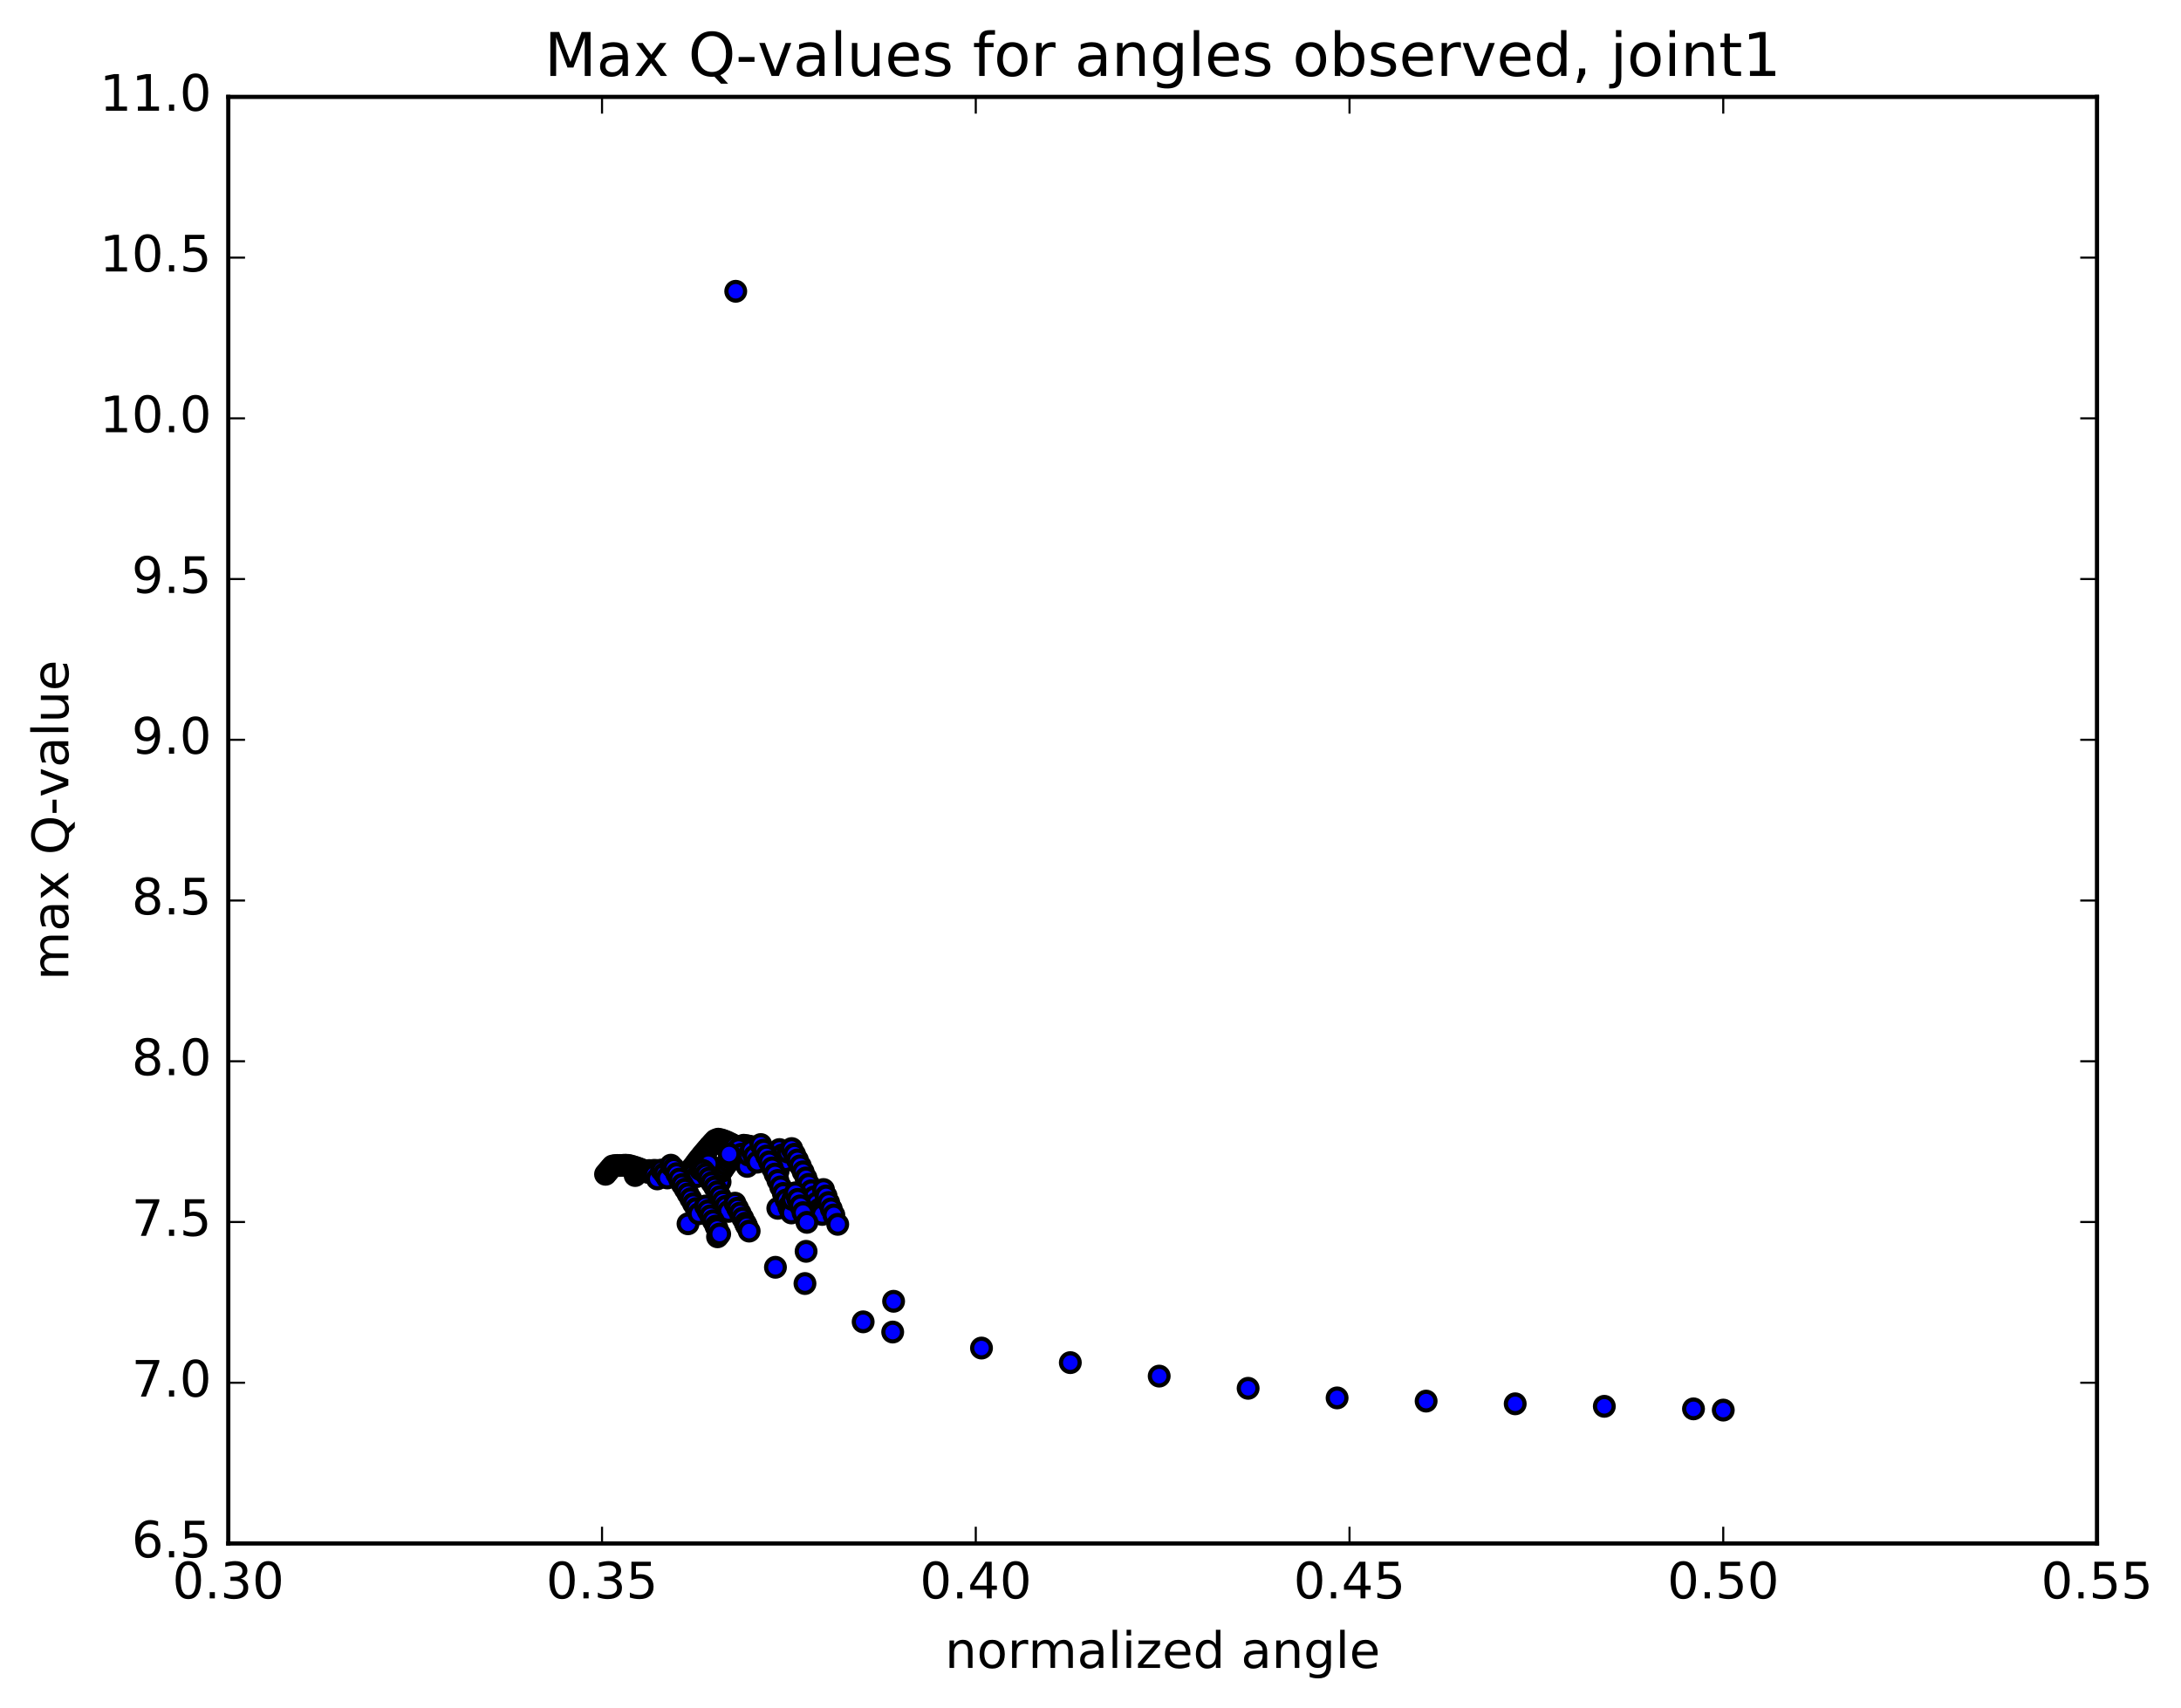 <?xml version="1.0" encoding="utf-8" standalone="no"?>
<!DOCTYPE svg PUBLIC "-//W3C//DTD SVG 1.1//EN"
  "http://www.w3.org/Graphics/SVG/1.1/DTD/svg11.dtd">
<!-- Created with matplotlib (http://matplotlib.org/) -->
<svg height="408pt" version="1.1" viewBox="0 0 521 408" width="521pt" xmlns="http://www.w3.org/2000/svg" xmlns:xlink="http://www.w3.org/1999/xlink">
 <defs>
  <style type="text/css">
*{stroke-linecap:butt;stroke-linejoin:round;stroke-miterlimit:100000;}
  </style>
 </defs>
 <g id="figure_1">
  <g id="patch_1">
   <path d="M 0 408.169 
L 521.492 408.169 
L 521.492 0 
L 0 0 
z
" style="fill:#ffffff;"/>
  </g>
  <g id="axes_1">
   <g id="patch_2">
    <path d="M 54.532 368.742 
L 500.933 368.742 
L 500.933 23.142 
L 54.532 23.142 
z
" style="fill:#ffffff;"/>
   </g>
   <g id="PathCollection_1">
    <defs>
     <path d="M 0 2.236 
C 0.593 2.236 1.162 2 1.581 1.581 
C 2 1.162 2.236 0.593 2.236 0 
C 2.236 -0.593 2 -1.162 1.581 -1.581 
C 1.162 -2 0.593 -2.236 0 -2.236 
C -0.593 -2.236 -1.162 -2 -1.581 -1.581 
C -2 -1.162 -2.236 -0.593 -2.236 0 
C -2.236 0.593 -2 1.162 -1.581 1.581 
C -1.162 2 -0.593 2.236 0 2.236 
z
" id="mfc654cc861" style="stroke:#000000;"/>
    </defs>
    <g clip-path="url(#p8cb94df294)">
     <use style="fill:#0000ff;stroke:#000000;" x="175.754" xlink:href="#mfc654cc861" y="69.589"/>
     <use style="fill:#0000ff;stroke:#000000;" x="411.656" xlink:href="#mfc654cc861" y="336.876"/>
     <use style="fill:#0000ff;stroke:#000000;" x="404.545" xlink:href="#mfc654cc861" y="336.583"/>
     <use style="fill:#0000ff;stroke:#000000;" x="383.244" xlink:href="#mfc654cc861" y="335.973"/>
     <use style="fill:#0000ff;stroke:#000000;" x="361.954" xlink:href="#mfc654cc861" y="335.376"/>
     <use style="fill:#0000ff;stroke:#000000;" x="340.675" xlink:href="#mfc654cc861" y="334.729"/>
     <use style="fill:#0000ff;stroke:#000000;" x="319.409" xlink:href="#mfc654cc861" y="333.964"/>
     <use style="fill:#0000ff;stroke:#000000;" x="298.154" xlink:href="#mfc654cc861" y="331.671"/>
     <use style="fill:#0000ff;stroke:#000000;" x="276.911" xlink:href="#mfc654cc861" y="328.757"/>
     <use style="fill:#0000ff;stroke:#000000;" x="255.68" xlink:href="#mfc654cc861" y="325.535"/>
     <use style="fill:#0000ff;stroke:#000000;" x="234.46" xlink:href="#mfc654cc861" y="322.055"/>
     <use style="fill:#0000ff;stroke:#000000;" x="213.25" xlink:href="#mfc654cc861" y="318.229"/>
     <use style="fill:#0000ff;stroke:#000000;" x="206.193" xlink:href="#mfc654cc861" y="315.793"/>
     <use style="fill:#0000ff;stroke:#000000;" x="213.464" xlink:href="#mfc654cc861" y="310.882"/>
     <use style="fill:#0000ff;stroke:#000000;" x="192.291" xlink:href="#mfc654cc861" y="306.641"/>
     <use style="fill:#0000ff;stroke:#000000;" x="185.24" xlink:href="#mfc654cc861" y="302.758"/>
     <use style="fill:#0000ff;stroke:#000000;" x="192.561" xlink:href="#mfc654cc861" y="298.946"/>
     <use style="fill:#0000ff;stroke:#000000;" x="171.406" xlink:href="#mfc654cc861" y="295.475"/>
     <use style="fill:#0000ff;stroke:#000000;" x="164.354" xlink:href="#mfc654cc861" y="292.365"/>
     <use style="fill:#0000ff;stroke:#000000;" x="185.804" xlink:href="#mfc654cc861" y="288.669"/>
     <use style="fill:#0000ff;stroke:#000000;" x="193.16" xlink:href="#mfc654cc861" y="284.32"/>
     <use style="fill:#0000ff;stroke:#000000;" x="172.015" xlink:href="#mfc654cc861" y="282.367"/>
     <use style="fill:#0000ff;stroke:#000000;" x="164.963" xlink:href="#mfc654cc861" y="279.689"/>
     <use style="fill:#0000ff;stroke:#000000;" x="172.326" xlink:href="#mfc654cc861" y="279.856"/>
     <use style="fill:#0000ff;stroke:#000000;" x="165.267" xlink:href="#mfc654cc861" y="279.21"/>
     <use style="fill:#0000ff;stroke:#000000;" x="172.618" xlink:href="#mfc654cc861" y="279.376"/>
     <use style="fill:#0000ff;stroke:#000000;" x="165.546" xlink:href="#mfc654cc861" y="278.838"/>
     <use style="fill:#0000ff;stroke:#000000;" x="172.894" xlink:href="#mfc654cc861" y="278.995"/>
     <use style="fill:#0000ff;stroke:#000000;" x="151.727" xlink:href="#mfc654cc861" y="280.835"/>
     <use style="fill:#0000ff;stroke:#000000;" x="144.654" xlink:href="#mfc654cc861" y="280.538"/>
     <use style="fill:#0000ff;stroke:#000000;" x="166.1" xlink:href="#mfc654cc861" y="278.082"/>
     <use style="fill:#0000ff;stroke:#000000;" x="173.447" xlink:href="#mfc654cc861" y="278.246"/>
     <use style="fill:#0000ff;stroke:#000000;" x="152.28" xlink:href="#mfc654cc861" y="280.144"/>
     <use style="fill:#0000ff;stroke:#000000;" x="145.207" xlink:href="#mfc654cc861" y="279.875"/>
     <use style="fill:#0000ff;stroke:#000000;" x="166.653" xlink:href="#mfc654cc861" y="277.345"/>
     <use style="fill:#0000ff;stroke:#000000;" x="174.003" xlink:href="#mfc654cc861" y="277.52"/>
     <use style="fill:#0000ff;stroke:#000000;" x="152.837" xlink:href="#mfc654cc861" y="279.921"/>
     <use style="fill:#0000ff;stroke:#000000;" x="145.765" xlink:href="#mfc654cc861" y="279.212"/>
     <use style="fill:#0000ff;stroke:#000000;" x="167.212" xlink:href="#mfc654cc861" y="276.642"/>
     <use style="fill:#0000ff;stroke:#000000;" x="174.562" xlink:href="#mfc654cc861" y="276.814"/>
     <use style="fill:#0000ff;stroke:#000000;" x="153.398" xlink:href="#mfc654cc861" y="279.811"/>
     <use style="fill:#0000ff;stroke:#000000;" x="146.326" xlink:href="#mfc654cc861" y="278.577"/>
     <use style="fill:#0000ff;stroke:#000000;" x="167.771" xlink:href="#mfc654cc861" y="275.95"/>
     <use style="fill:#0000ff;stroke:#000000;" x="175.122" xlink:href="#mfc654cc861" y="276.127"/>
     <use style="fill:#0000ff;stroke:#000000;" x="153.959" xlink:href="#mfc654cc861" y="279.733"/>
     <use style="fill:#0000ff;stroke:#000000;" x="146.888" xlink:href="#mfc654cc861" y="278.484"/>
     <use style="fill:#0000ff;stroke:#000000;" x="168.335" xlink:href="#mfc654cc861" y="275.285"/>
     <use style="fill:#0000ff;stroke:#000000;" x="175.686" xlink:href="#mfc654cc861" y="275.463"/>
     <use style="fill:#0000ff;stroke:#000000;" x="154.522" xlink:href="#mfc654cc861" y="279.678"/>
     <use style="fill:#0000ff;stroke:#000000;" x="147.451" xlink:href="#mfc654cc861" y="278.429"/>
     <use style="fill:#0000ff;stroke:#000000;" x="168.894" xlink:href="#mfc654cc861" y="274.625"/>
     <use style="fill:#0000ff;stroke:#000000;" x="176.242" xlink:href="#mfc654cc861" y="274.807"/>
     <use style="fill:#0000ff;stroke:#000000;" x="155.075" xlink:href="#mfc654cc861" y="279.645"/>
     <use style="fill:#0000ff;stroke:#000000;" x="148.003" xlink:href="#mfc654cc861" y="278.432"/>
     <use style="fill:#0000ff;stroke:#000000;" x="169.446" xlink:href="#mfc654cc861" y="274.005"/>
     <use style="fill:#0000ff;stroke:#000000;" x="176.794" xlink:href="#mfc654cc861" y="274.183"/>
     <use style="fill:#0000ff;stroke:#000000;" x="169.725" xlink:href="#mfc654cc861" y="273.69"/>
     <use style="fill:#0000ff;stroke:#000000;" x="177.076" xlink:href="#mfc654cc861" y="273.868"/>
     <use style="fill:#0000ff;stroke:#000000;" x="155.914" xlink:href="#mfc654cc861" y="279.639"/>
     <use style="fill:#0000ff;stroke:#000000;" x="148.846" xlink:href="#mfc654cc861" y="278.41"/>
     <use style="fill:#0000ff;stroke:#000000;" x="170.292" xlink:href="#mfc654cc861" y="273.036"/>
     <use style="fill:#0000ff;stroke:#000000;" x="177.647" xlink:href="#mfc654cc861" y="273.606"/>
     <use style="fill:#0000ff;stroke:#000000;" x="156.495" xlink:href="#mfc654cc861" y="279.604"/>
     <use style="fill:#0000ff;stroke:#000000;" x="149.438" xlink:href="#mfc654cc861" y="278.378"/>
     <use style="fill:#0000ff;stroke:#000000;" x="170.896" xlink:href="#mfc654cc861" y="272.41"/>
     <use style="fill:#0000ff;stroke:#000000;" x="178.266" xlink:href="#mfc654cc861" y="273.696"/>
     <use style="fill:#0000ff;stroke:#000000;" x="157.128" xlink:href="#mfc654cc861" y="279.664"/>
     <use style="fill:#0000ff;stroke:#000000;" x="150.084" xlink:href="#mfc654cc861" y="278.425"/>
     <use style="fill:#0000ff;stroke:#000000;" x="171.546" xlink:href="#mfc654cc861" y="272.158"/>
     <use style="fill:#0000ff;stroke:#000000;" x="178.917" xlink:href="#mfc654cc861" y="273.816"/>
     <use style="fill:#0000ff;stroke:#000000;" x="157.786" xlink:href="#mfc654cc861" y="279.809"/>
     <use style="fill:#0000ff;stroke:#000000;" x="150.749" xlink:href="#mfc654cc861" y="278.582"/>
     <use style="fill:#0000ff;stroke:#000000;" x="172.219" xlink:href="#mfc654cc861" y="272.301"/>
     <use style="fill:#0000ff;stroke:#000000;" x="179.594" xlink:href="#mfc654cc861" y="273.978"/>
     <use style="fill:#0000ff;stroke:#000000;" x="158.46" xlink:href="#mfc654cc861" y="279.996"/>
     <use style="fill:#0000ff;stroke:#000000;" x="151.42" xlink:href="#mfc654cc861" y="278.787"/>
     <use style="fill:#0000ff;stroke:#000000;" x="172.886" xlink:href="#mfc654cc861" y="272.514"/>
     <use style="fill:#0000ff;stroke:#000000;" x="180.259" xlink:href="#mfc654cc861" y="274.216"/>
     <use style="fill:#0000ff;stroke:#000000;" x="159.131" xlink:href="#mfc654cc861" y="280.19"/>
     <use style="fill:#0000ff;stroke:#000000;" x="152.097" xlink:href="#mfc654cc861" y="278.998"/>
     <use style="fill:#0000ff;stroke:#000000;" x="173.567" xlink:href="#mfc654cc861" y="272.791"/>
     <use style="fill:#0000ff;stroke:#000000;" x="180.941" xlink:href="#mfc654cc861" y="274.509"/>
     <use style="fill:#0000ff;stroke:#000000;" x="159.807" xlink:href="#mfc654cc861" y="280.429"/>
     <use style="fill:#0000ff;stroke:#000000;" x="152.768" xlink:href="#mfc654cc861" y="279.248"/>
     <use style="fill:#0000ff;stroke:#000000;" x="174.236" xlink:href="#mfc654cc861" y="273.111"/>
     <use style="fill:#0000ff;stroke:#000000;" x="181.61" xlink:href="#mfc654cc861" y="274.808"/>
     <use style="fill:#0000ff;stroke:#000000;" x="160.476" xlink:href="#mfc654cc861" y="280.626"/>
     <use style="fill:#0000ff;stroke:#000000;" x="153.439" xlink:href="#mfc654cc861" y="279.517"/>
     <use style="fill:#0000ff;stroke:#000000;" x="174.907" xlink:href="#mfc654cc861" y="273.442"/>
     <use style="fill:#0000ff;stroke:#000000;" x="182.281" xlink:href="#mfc654cc861" y="275.132"/>
     <use style="fill:#0000ff;stroke:#000000;" x="161.149" xlink:href="#mfc654cc861" y="280.639"/>
     <use style="fill:#0000ff;stroke:#000000;" x="154.114" xlink:href="#mfc654cc861" y="279.804"/>
     <use style="fill:#0000ff;stroke:#000000;" x="175.583" xlink:href="#mfc654cc861" y="273.792"/>
     <use style="fill:#0000ff;stroke:#000000;" x="182.959" xlink:href="#mfc654cc861" y="275.477"/>
     <use style="fill:#0000ff;stroke:#000000;" x="161.827" xlink:href="#mfc654cc861" y="280.673"/>
     <use style="fill:#0000ff;stroke:#000000;" x="154.793" xlink:href="#mfc654cc861" y="280.084"/>
     <use style="fill:#0000ff;stroke:#000000;" x="169.215" xlink:href="#mfc654cc861" y="278.029"/>
     <use style="fill:#0000ff;stroke:#000000;" x="176.433" xlink:href="#mfc654cc861" y="274.395"/>
     <use style="fill:#0000ff;stroke:#000000;" x="183.806" xlink:href="#mfc654cc861" y="275.947"/>
     <use style="fill:#0000ff;stroke:#000000;" x="162.672" xlink:href="#mfc654cc861" y="280.75"/>
     <use style="fill:#0000ff;stroke:#000000;" x="155.635" xlink:href="#mfc654cc861" y="280.171"/>
     <use style="fill:#0000ff;stroke:#000000;" x="177.103" xlink:href="#mfc654cc861" y="275.738"/>
     <use style="fill:#0000ff;stroke:#000000;" x="184.478" xlink:href="#mfc654cc861" y="276.954"/>
     <use style="fill:#0000ff;stroke:#000000;" x="163.348" xlink:href="#mfc654cc861" y="280.81"/>
     <use style="fill:#0000ff;stroke:#000000;" x="156.318" xlink:href="#mfc654cc861" y="280.564"/>
     <use style="fill:#0000ff;stroke:#000000;" x="177.792" xlink:href="#mfc654cc861" y="277.232"/>
     <use style="fill:#0000ff;stroke:#000000;" x="185.167" xlink:href="#mfc654cc861" y="278.396"/>
     <use style="fill:#0000ff;stroke:#000000;" x="164.038" xlink:href="#mfc654cc861" y="281.387"/>
     <use style="fill:#0000ff;stroke:#000000;" x="157.01" xlink:href="#mfc654cc861" y="281.645"/>
     <use style="fill:#0000ff;stroke:#000000;" x="178.484" xlink:href="#mfc654cc861" y="278.653"/>
     <use style="fill:#0000ff;stroke:#000000;" x="185.858" xlink:href="#mfc654cc861" y="279.832"/>
     <use style="fill:#0000ff;stroke:#000000;" x="178.824" xlink:href="#mfc654cc861" y="275.963"/>
     <use style="fill:#0000ff;stroke:#000000;" x="186.202" xlink:href="#mfc654cc861" y="274.63"/>
     <use style="fill:#0000ff;stroke:#000000;" x="165.072" xlink:href="#mfc654cc861" y="280.344"/>
     <use style="fill:#0000ff;stroke:#000000;" x="158.039" xlink:href="#mfc654cc861" y="279.526"/>
     <use style="fill:#0000ff;stroke:#000000;" x="179.511" xlink:href="#mfc654cc861" y="274.805"/>
     <use style="fill:#0000ff;stroke:#000000;" x="186.887" xlink:href="#mfc654cc861" y="275.908"/>
     <use style="fill:#0000ff;stroke:#000000;" x="165.756" xlink:href="#mfc654cc861" y="280.395"/>
     <use style="fill:#0000ff;stroke:#000000;" x="158.724" xlink:href="#mfc654cc861" y="280.373"/>
     <use style="fill:#0000ff;stroke:#000000;" x="180.196" xlink:href="#mfc654cc861" y="276.216"/>
     <use style="fill:#0000ff;stroke:#000000;" x="187.569" xlink:href="#mfc654cc861" y="277.314"/>
     <use style="fill:#0000ff;stroke:#000000;" x="166.437" xlink:href="#mfc654cc861" y="281.096"/>
     <use style="fill:#0000ff;stroke:#000000;" x="159.405" xlink:href="#mfc654cc861" y="281.421"/>
     <use style="fill:#0000ff;stroke:#000000;" x="180.878" xlink:href="#mfc654cc861" y="277.652"/>
     <use style="fill:#0000ff;stroke:#000000;" x="188.251" xlink:href="#mfc654cc861" y="275.248"/>
     <use style="fill:#0000ff;stroke:#000000;" x="174.171" xlink:href="#mfc654cc861" y="275.709"/>
     <use style="fill:#0000ff;stroke:#000000;" x="167.295" xlink:href="#mfc654cc861" y="279.423"/>
     <use style="fill:#0000ff;stroke:#000000;" x="160.262" xlink:href="#mfc654cc861" y="278.366"/>
     <use style="fill:#0000ff;stroke:#000000;" x="181.739" xlink:href="#mfc654cc861" y="273.435"/>
     <use style="fill:#0000ff;stroke:#000000;" x="189.119" xlink:href="#mfc654cc861" y="274.397"/>
     <use style="fill:#0000ff;stroke:#000000;" x="167.99" xlink:href="#mfc654cc861" y="279.67"/>
     <use style="fill:#0000ff;stroke:#000000;" x="160.958" xlink:href="#mfc654cc861" y="279.109"/>
     <use style="fill:#0000ff;stroke:#000000;" x="182.431" xlink:href="#mfc654cc861" y="274.782"/>
     <use style="fill:#0000ff;stroke:#000000;" x="189.809" xlink:href="#mfc654cc861" y="275.746"/>
     <use style="fill:#0000ff;stroke:#000000;" x="168.677" xlink:href="#mfc654cc861" y="280.474"/>
     <use style="fill:#0000ff;stroke:#000000;" x="161.644" xlink:href="#mfc654cc861" y="280.389"/>
     <use style="fill:#0000ff;stroke:#000000;" x="183.116" xlink:href="#mfc654cc861" y="276.159"/>
     <use style="fill:#0000ff;stroke:#000000;" x="190.491" xlink:href="#mfc654cc861" y="277.116"/>
     <use style="fill:#0000ff;stroke:#000000;" x="169.356" xlink:href="#mfc654cc861" y="281.494"/>
     <use style="fill:#0000ff;stroke:#000000;" x="162.323" xlink:href="#mfc654cc861" y="281.684"/>
     <use style="fill:#0000ff;stroke:#000000;" x="183.797" xlink:href="#mfc654cc861" y="277.565"/>
     <use style="fill:#0000ff;stroke:#000000;" x="191.174" xlink:href="#mfc654cc861" y="278.513"/>
     <use style="fill:#0000ff;stroke:#000000;" x="170.04" xlink:href="#mfc654cc861" y="282.536"/>
     <use style="fill:#0000ff;stroke:#000000;" x="163.007" xlink:href="#mfc654cc861" y="282.988"/>
     <use style="fill:#0000ff;stroke:#000000;" x="184.48" xlink:href="#mfc654cc861" y="279.008"/>
     <use style="fill:#0000ff;stroke:#000000;" x="191.854" xlink:href="#mfc654cc861" y="279.946"/>
     <use style="fill:#0000ff;stroke:#000000;" x="170.718" xlink:href="#mfc654cc861" y="283.616"/>
     <use style="fill:#0000ff;stroke:#000000;" x="163.684" xlink:href="#mfc654cc861" y="284.084"/>
     <use style="fill:#0000ff;stroke:#000000;" x="185.156" xlink:href="#mfc654cc861" y="280.483"/>
     <use style="fill:#0000ff;stroke:#000000;" x="192.529" xlink:href="#mfc654cc861" y="281.416"/>
     <use style="fill:#0000ff;stroke:#000000;" x="171.393" xlink:href="#mfc654cc861" y="284.726"/>
     <use style="fill:#0000ff;stroke:#000000;" x="164.357" xlink:href="#mfc654cc861" y="285.221"/>
     <use style="fill:#0000ff;stroke:#000000;" x="185.824" xlink:href="#mfc654cc861" y="282.005"/>
     <use style="fill:#0000ff;stroke:#000000;" x="193.192" xlink:href="#mfc654cc861" y="282.927"/>
     <use style="fill:#0000ff;stroke:#000000;" x="172.052" xlink:href="#mfc654cc861" y="285.868"/>
     <use style="fill:#0000ff;stroke:#000000;" x="165.013" xlink:href="#mfc654cc861" y="286.384"/>
     <use style="fill:#0000ff;stroke:#000000;" x="186.479" xlink:href="#mfc654cc861" y="283.551"/>
     <use style="fill:#0000ff;stroke:#000000;" x="193.843" xlink:href="#mfc654cc861" y="284.456"/>
     <use style="fill:#0000ff;stroke:#000000;" x="172.702" xlink:href="#mfc654cc861" y="287.024"/>
     <use style="fill:#0000ff;stroke:#000000;" x="165.662" xlink:href="#mfc654cc861" y="287.546"/>
     <use style="fill:#0000ff;stroke:#000000;" x="187.128" xlink:href="#mfc654cc861" y="285.117"/>
     <use style="fill:#0000ff;stroke:#000000;" x="194.492" xlink:href="#mfc654cc861" y="285.943"/>
     <use style="fill:#0000ff;stroke:#000000;" x="173.35" xlink:href="#mfc654cc861" y="288.205"/>
     <use style="fill:#0000ff;stroke:#000000;" x="166.311" xlink:href="#mfc654cc861" y="288.73"/>
     <use style="fill:#0000ff;stroke:#000000;" x="187.778" xlink:href="#mfc654cc861" y="286.683"/>
     <use style="fill:#0000ff;stroke:#000000;" x="195.14" xlink:href="#mfc654cc861" y="287.392"/>
     <use style="fill:#0000ff;stroke:#000000;" x="173.997" xlink:href="#mfc654cc861" y="289.407"/>
     <use style="fill:#0000ff;stroke:#000000;" x="166.957" xlink:href="#mfc654cc861" y="289.958"/>
     <use style="fill:#0000ff;stroke:#000000;" x="188.418" xlink:href="#mfc654cc861" y="288.246"/>
     <use style="fill:#0000ff;stroke:#000000;" x="195.775" xlink:href="#mfc654cc861" y="288.847"/>
     <use style="fill:#0000ff;stroke:#000000;" x="188.732" xlink:href="#mfc654cc861" y="288.993"/>
     <use style="fill:#0000ff;stroke:#000000;" x="196.091" xlink:href="#mfc654cc861" y="289.48"/>
     <use style="fill:#0000ff;stroke:#000000;" x="189.049" xlink:href="#mfc654cc861" y="289.776"/>
     <use style="fill:#0000ff;stroke:#000000;" x="196.405" xlink:href="#mfc654cc861" y="290.132"/>
     <use style="fill:#0000ff;stroke:#000000;" x="189.354" xlink:href="#mfc654cc861" y="286.58"/>
     <use style="fill:#0000ff;stroke:#000000;" x="196.717" xlink:href="#mfc654cc861" y="284.18"/>
     <use style="fill:#0000ff;stroke:#000000;" x="175.57" xlink:href="#mfc654cc861" y="287.44"/>
     <use style="fill:#0000ff;stroke:#000000;" x="168.522" xlink:href="#mfc654cc861" y="288.112"/>
     <use style="fill:#0000ff;stroke:#000000;" x="189.98" xlink:href="#mfc654cc861" y="284.969"/>
     <use style="fill:#0000ff;stroke:#000000;" x="197.336" xlink:href="#mfc654cc861" y="285.716"/>
     <use style="fill:#0000ff;stroke:#000000;" x="176.183" xlink:href="#mfc654cc861" y="288.641"/>
     <use style="fill:#0000ff;stroke:#000000;" x="169.133" xlink:href="#mfc654cc861" y="289.25"/>
     <use style="fill:#0000ff;stroke:#000000;" x="190.593" xlink:href="#mfc654cc861" y="286.526"/>
     <use style="fill:#0000ff;stroke:#000000;" x="197.95" xlink:href="#mfc654cc861" y="287.284"/>
     <use style="fill:#0000ff;stroke:#000000;" x="176.799" xlink:href="#mfc654cc861" y="289.813"/>
     <use style="fill:#0000ff;stroke:#000000;" x="169.751" xlink:href="#mfc654cc861" y="290.452"/>
     <use style="fill:#0000ff;stroke:#000000;" x="191.212" xlink:href="#mfc654cc861" y="288.072"/>
     <use style="fill:#0000ff;stroke:#000000;" x="198.57" xlink:href="#mfc654cc861" y="288.784"/>
     <use style="fill:#0000ff;stroke:#000000;" x="177.42" xlink:href="#mfc654cc861" y="291.01"/>
     <use style="fill:#0000ff;stroke:#000000;" x="170.373" xlink:href="#mfc654cc861" y="291.636"/>
     <use style="fill:#0000ff;stroke:#000000;" x="191.834" xlink:href="#mfc654cc861" y="289.703"/>
     <use style="fill:#0000ff;stroke:#000000;" x="199.191" xlink:href="#mfc654cc861" y="290.253"/>
     <use style="fill:#0000ff;stroke:#000000;" x="178.04" xlink:href="#mfc654cc861" y="292.229"/>
     <use style="fill:#0000ff;stroke:#000000;" x="170.995" xlink:href="#mfc654cc861" y="292.914"/>
     <use style="fill:#0000ff;stroke:#000000;" x="178.349" xlink:href="#mfc654cc861" y="292.859"/>
     <use style="fill:#0000ff;stroke:#000000;" x="171.303" xlink:href="#mfc654cc861" y="293.514"/>
     <use style="fill:#0000ff;stroke:#000000;" x="192.761" xlink:href="#mfc654cc861" y="292.023"/>
     <use style="fill:#0000ff;stroke:#000000;" x="200.115" xlink:href="#mfc654cc861" y="292.496"/>
     <use style="fill:#0000ff;stroke:#000000;" x="178.964" xlink:href="#mfc654cc861" y="294.112"/>
     <use style="fill:#0000ff;stroke:#000000;" x="171.917" xlink:href="#mfc654cc861" y="294.813"/>
    </g>
   </g>
   <g id="patch_3">
    <path d="M 500.933 368.742 
L 500.933 23.142 
" style="fill:none;stroke:#000000;stroke-linecap:square;stroke-linejoin:miter;"/>
   </g>
   <g id="patch_4">
    <path d="M 54.532 368.742 
L 54.532 23.142 
" style="fill:none;stroke:#000000;stroke-linecap:square;stroke-linejoin:miter;"/>
   </g>
   <g id="patch_5">
    <path d="M 54.532 368.742 
L 500.933 368.742 
" style="fill:none;stroke:#000000;stroke-linecap:square;stroke-linejoin:miter;"/>
   </g>
   <g id="patch_6">
    <path d="M 54.532 23.142 
L 500.933 23.142 
" style="fill:none;stroke:#000000;stroke-linecap:square;stroke-linejoin:miter;"/>
   </g>
   <g id="matplotlib.axis_1">
    <g id="xtick_1">
     <g id="line2d_1">
      <defs>
       <path d="M 0 0 
L 0 -4 
" id="m497b88cf0b" style="stroke:#000000;stroke-width:0.5;"/>
      </defs>
      <g>
       <use style="stroke:#000000;stroke-width:0.5;" x="54.532" xlink:href="#m497b88cf0b" y="368.742"/>
      </g>
     </g>
     <g id="line2d_2">
      <defs>
       <path d="M 0 0 
L 0 4 
" id="m73eb01de56" style="stroke:#000000;stroke-width:0.5;"/>
      </defs>
      <g>
       <use style="stroke:#000000;stroke-width:0.5;" x="54.532" xlink:href="#m73eb01de56" y="23.142"/>
      </g>
     </g>
     <g id="text_1">
      <!-- 0.30 -->
      <defs>
       <path d="M 10.688 12.406 
L 21 12.406 
L 21 0 
L 10.688 0 
z
" id="BitstreamVeraSans-Roman-2e"/>
       <path d="M 31.781 66.406 
Q 24.172 66.406 20.328 58.906 
Q 16.5 51.422 16.5 36.375 
Q 16.5 21.391 20.328 13.891 
Q 24.172 6.391 31.781 6.391 
Q 39.453 6.391 43.281 13.891 
Q 47.125 21.391 47.125 36.375 
Q 47.125 51.422 43.281 58.906 
Q 39.453 66.406 31.781 66.406 
M 31.781 74.219 
Q 44.047 74.219 50.516 64.516 
Q 56.984 54.828 56.984 36.375 
Q 56.984 17.969 50.516 8.266 
Q 44.047 -1.422 31.781 -1.422 
Q 19.531 -1.422 13.062 8.266 
Q 6.594 17.969 6.594 36.375 
Q 6.594 54.828 13.062 64.516 
Q 19.531 74.219 31.781 74.219 
" id="BitstreamVeraSans-Roman-30"/>
       <path d="M 40.578 39.312 
Q 47.656 37.797 51.625 33 
Q 55.609 28.219 55.609 21.188 
Q 55.609 10.406 48.188 4.484 
Q 40.766 -1.422 27.094 -1.422 
Q 22.516 -1.422 17.656 -0.516 
Q 12.797 0.391 7.625 2.203 
L 7.625 11.719 
Q 11.719 9.328 16.594 8.109 
Q 21.484 6.891 26.812 6.891 
Q 36.078 6.891 40.938 10.547 
Q 45.797 14.203 45.797 21.188 
Q 45.797 27.641 41.281 31.266 
Q 36.766 34.906 28.719 34.906 
L 20.219 34.906 
L 20.219 43.016 
L 29.109 43.016 
Q 36.375 43.016 40.234 45.922 
Q 44.094 48.828 44.094 54.297 
Q 44.094 59.906 40.109 62.906 
Q 36.141 65.922 28.719 65.922 
Q 24.656 65.922 20.016 65.031 
Q 15.375 64.156 9.812 62.312 
L 9.812 71.094 
Q 15.438 72.656 20.344 73.438 
Q 25.25 74.219 29.594 74.219 
Q 40.828 74.219 47.359 69.109 
Q 53.906 64.016 53.906 55.328 
Q 53.906 49.266 50.438 45.094 
Q 46.969 40.922 40.578 39.312 
" id="BitstreamVeraSans-Roman-33"/>
      </defs>
      <g transform="translate(41.173 381.86)scale(0.12 -0.12)">
       <use xlink:href="#BitstreamVeraSans-Roman-30"/>
       <use x="63.623" xlink:href="#BitstreamVeraSans-Roman-2e"/>
       <use x="95.41" xlink:href="#BitstreamVeraSans-Roman-33"/>
       <use x="159.033" xlink:href="#BitstreamVeraSans-Roman-30"/>
      </g>
     </g>
    </g>
    <g id="xtick_2">
     <g id="line2d_3">
      <g>
       <use style="stroke:#000000;stroke-width:0.5;" x="143.812" xlink:href="#m497b88cf0b" y="368.742"/>
      </g>
     </g>
     <g id="line2d_4">
      <g>
       <use style="stroke:#000000;stroke-width:0.5;" x="143.812" xlink:href="#m73eb01de56" y="23.142"/>
      </g>
     </g>
     <g id="text_2">
      <!-- 0.35 -->
      <defs>
       <path d="M 10.797 72.906 
L 49.516 72.906 
L 49.516 64.594 
L 19.828 64.594 
L 19.828 46.734 
Q 21.969 47.469 24.109 47.828 
Q 26.266 48.188 28.422 48.188 
Q 40.625 48.188 47.75 41.5 
Q 54.891 34.812 54.891 23.391 
Q 54.891 11.625 47.562 5.094 
Q 40.234 -1.422 26.906 -1.422 
Q 22.312 -1.422 17.547 -0.641 
Q 12.797 0.141 7.719 1.703 
L 7.719 11.625 
Q 12.109 9.234 16.797 8.062 
Q 21.484 6.891 26.703 6.891 
Q 35.156 6.891 40.078 11.328 
Q 45.016 15.766 45.016 23.391 
Q 45.016 31 40.078 35.438 
Q 35.156 39.891 26.703 39.891 
Q 22.75 39.891 18.812 39.016 
Q 14.891 38.141 10.797 36.281 
z
" id="BitstreamVeraSans-Roman-35"/>
      </defs>
      <g transform="translate(130.453 381.86)scale(0.12 -0.12)">
       <use xlink:href="#BitstreamVeraSans-Roman-30"/>
       <use x="63.623" xlink:href="#BitstreamVeraSans-Roman-2e"/>
       <use x="95.41" xlink:href="#BitstreamVeraSans-Roman-33"/>
       <use x="159.033" xlink:href="#BitstreamVeraSans-Roman-35"/>
      </g>
     </g>
    </g>
    <g id="xtick_3">
     <g id="line2d_5">
      <g>
       <use style="stroke:#000000;stroke-width:0.5;" x="233.093" xlink:href="#m497b88cf0b" y="368.742"/>
      </g>
     </g>
     <g id="line2d_6">
      <g>
       <use style="stroke:#000000;stroke-width:0.5;" x="233.093" xlink:href="#m73eb01de56" y="23.142"/>
      </g>
     </g>
     <g id="text_3">
      <!-- 0.40 -->
      <defs>
       <path d="M 37.797 64.312 
L 12.891 25.391 
L 37.797 25.391 
z
M 35.203 72.906 
L 47.609 72.906 
L 47.609 25.391 
L 58.016 25.391 
L 58.016 17.188 
L 47.609 17.188 
L 47.609 0 
L 37.797 0 
L 37.797 17.188 
L 4.891 17.188 
L 4.891 26.703 
z
" id="BitstreamVeraSans-Roman-34"/>
      </defs>
      <g transform="translate(219.733 381.86)scale(0.12 -0.12)">
       <use xlink:href="#BitstreamVeraSans-Roman-30"/>
       <use x="63.623" xlink:href="#BitstreamVeraSans-Roman-2e"/>
       <use x="95.41" xlink:href="#BitstreamVeraSans-Roman-34"/>
       <use x="159.033" xlink:href="#BitstreamVeraSans-Roman-30"/>
      </g>
     </g>
    </g>
    <g id="xtick_4">
     <g id="line2d_7">
      <g>
       <use style="stroke:#000000;stroke-width:0.5;" x="322.373" xlink:href="#m497b88cf0b" y="368.742"/>
      </g>
     </g>
     <g id="line2d_8">
      <g>
       <use style="stroke:#000000;stroke-width:0.5;" x="322.373" xlink:href="#m73eb01de56" y="23.142"/>
      </g>
     </g>
     <g id="text_4">
      <!-- 0.45 -->
      <g transform="translate(309.013 381.86)scale(0.12 -0.12)">
       <use xlink:href="#BitstreamVeraSans-Roman-30"/>
       <use x="63.623" xlink:href="#BitstreamVeraSans-Roman-2e"/>
       <use x="95.41" xlink:href="#BitstreamVeraSans-Roman-34"/>
       <use x="159.033" xlink:href="#BitstreamVeraSans-Roman-35"/>
      </g>
     </g>
    </g>
    <g id="xtick_5">
     <g id="line2d_9">
      <g>
       <use style="stroke:#000000;stroke-width:0.5;" x="411.652" xlink:href="#m497b88cf0b" y="368.742"/>
      </g>
     </g>
     <g id="line2d_10">
      <g>
       <use style="stroke:#000000;stroke-width:0.5;" x="411.652" xlink:href="#m73eb01de56" y="23.142"/>
      </g>
     </g>
     <g id="text_5">
      <!-- 0.50 -->
      <g transform="translate(398.293 381.86)scale(0.12 -0.12)">
       <use xlink:href="#BitstreamVeraSans-Roman-30"/>
       <use x="63.623" xlink:href="#BitstreamVeraSans-Roman-2e"/>
       <use x="95.41" xlink:href="#BitstreamVeraSans-Roman-35"/>
       <use x="159.033" xlink:href="#BitstreamVeraSans-Roman-30"/>
      </g>
     </g>
    </g>
    <g id="xtick_6">
     <g id="line2d_11">
      <g>
       <use style="stroke:#000000;stroke-width:0.5;" x="500.933" xlink:href="#m497b88cf0b" y="368.742"/>
      </g>
     </g>
     <g id="line2d_12">
      <g>
       <use style="stroke:#000000;stroke-width:0.5;" x="500.933" xlink:href="#m73eb01de56" y="23.142"/>
      </g>
     </g>
     <g id="text_6">
      <!-- 0.55 -->
      <g transform="translate(487.573 381.86)scale(0.12 -0.12)">
       <use xlink:href="#BitstreamVeraSans-Roman-30"/>
       <use x="63.623" xlink:href="#BitstreamVeraSans-Roman-2e"/>
       <use x="95.41" xlink:href="#BitstreamVeraSans-Roman-35"/>
       <use x="159.033" xlink:href="#BitstreamVeraSans-Roman-35"/>
      </g>
     </g>
    </g>
    <g id="text_7">
     <!-- normalized angle -->
     <defs>
      <path d="M 45.406 46.391 
L 45.406 75.984 
L 54.391 75.984 
L 54.391 0 
L 45.406 0 
L 45.406 8.203 
Q 42.578 3.328 38.25 0.953 
Q 33.938 -1.422 27.875 -1.422 
Q 17.969 -1.422 11.734 6.484 
Q 5.516 14.406 5.516 27.297 
Q 5.516 40.188 11.734 48.094 
Q 17.969 56 27.875 56 
Q 33.938 56 38.25 53.625 
Q 42.578 51.266 45.406 46.391 
M 14.797 27.297 
Q 14.797 17.391 18.875 11.75 
Q 22.953 6.109 30.078 6.109 
Q 37.203 6.109 41.297 11.75 
Q 45.406 17.391 45.406 27.297 
Q 45.406 37.203 41.297 42.844 
Q 37.203 48.484 30.078 48.484 
Q 22.953 48.484 18.875 42.844 
Q 14.797 37.203 14.797 27.297 
" id="BitstreamVeraSans-Roman-64"/>
      <path id="BitstreamVeraSans-Roman-20"/>
      <path d="M 52 44.188 
Q 55.375 50.25 60.062 53.125 
Q 64.75 56 71.094 56 
Q 79.641 56 84.281 50.016 
Q 88.922 44.047 88.922 33.016 
L 88.922 0 
L 79.891 0 
L 79.891 32.719 
Q 79.891 40.578 77.094 44.375 
Q 74.312 48.188 68.609 48.188 
Q 61.625 48.188 57.562 43.547 
Q 53.516 38.922 53.516 30.906 
L 53.516 0 
L 44.484 0 
L 44.484 32.719 
Q 44.484 40.625 41.703 44.406 
Q 38.922 48.188 33.109 48.188 
Q 26.219 48.188 22.156 43.531 
Q 18.109 38.875 18.109 30.906 
L 18.109 0 
L 9.078 0 
L 9.078 54.688 
L 18.109 54.688 
L 18.109 46.188 
Q 21.188 51.219 25.484 53.609 
Q 29.781 56 35.688 56 
Q 41.656 56 45.828 52.969 
Q 50 49.953 52 44.188 
" id="BitstreamVeraSans-Roman-6d"/>
      <path d="M 56.203 29.594 
L 56.203 25.203 
L 14.891 25.203 
Q 15.484 15.922 20.484 11.062 
Q 25.484 6.203 34.422 6.203 
Q 39.594 6.203 44.453 7.469 
Q 49.312 8.734 54.109 11.281 
L 54.109 2.781 
Q 49.266 0.734 44.188 -0.344 
Q 39.109 -1.422 33.891 -1.422 
Q 20.797 -1.422 13.156 6.188 
Q 5.516 13.812 5.516 26.812 
Q 5.516 40.234 12.766 48.109 
Q 20.016 56 32.328 56 
Q 43.359 56 49.781 48.891 
Q 56.203 41.797 56.203 29.594 
M 47.219 32.234 
Q 47.125 39.594 43.094 43.984 
Q 39.062 48.391 32.422 48.391 
Q 24.906 48.391 20.391 44.141 
Q 15.875 39.891 15.188 32.172 
z
" id="BitstreamVeraSans-Roman-65"/>
      <path d="M 5.516 54.688 
L 48.188 54.688 
L 48.188 46.484 
L 14.406 7.172 
L 48.188 7.172 
L 48.188 0 
L 4.297 0 
L 4.297 8.203 
L 38.094 47.516 
L 5.516 47.516 
z
" id="BitstreamVeraSans-Roman-7a"/>
      <path d="M 45.406 27.984 
Q 45.406 37.75 41.375 43.109 
Q 37.359 48.484 30.078 48.484 
Q 22.859 48.484 18.828 43.109 
Q 14.797 37.75 14.797 27.984 
Q 14.797 18.266 18.828 12.891 
Q 22.859 7.516 30.078 7.516 
Q 37.359 7.516 41.375 12.891 
Q 45.406 18.266 45.406 27.984 
M 54.391 6.781 
Q 54.391 -7.172 48.188 -13.984 
Q 42 -20.797 29.203 -20.797 
Q 24.469 -20.797 20.266 -20.094 
Q 16.062 -19.391 12.109 -17.922 
L 12.109 -9.188 
Q 16.062 -11.328 19.922 -12.344 
Q 23.781 -13.375 27.781 -13.375 
Q 36.625 -13.375 41.016 -8.766 
Q 45.406 -4.156 45.406 5.172 
L 45.406 9.625 
Q 42.625 4.781 38.281 2.391 
Q 33.938 0 27.875 0 
Q 17.828 0 11.672 7.656 
Q 5.516 15.328 5.516 27.984 
Q 5.516 40.672 11.672 48.328 
Q 17.828 56 27.875 56 
Q 33.938 56 38.281 53.609 
Q 42.625 51.219 45.406 46.391 
L 45.406 54.688 
L 54.391 54.688 
z
" id="BitstreamVeraSans-Roman-67"/>
      <path d="M 34.281 27.484 
Q 23.391 27.484 19.188 25 
Q 14.984 22.516 14.984 16.5 
Q 14.984 11.719 18.141 8.906 
Q 21.297 6.109 26.703 6.109 
Q 34.188 6.109 38.703 11.406 
Q 43.219 16.703 43.219 25.484 
L 43.219 27.484 
z
M 52.203 31.203 
L 52.203 0 
L 43.219 0 
L 43.219 8.297 
Q 40.141 3.328 35.547 0.953 
Q 30.953 -1.422 24.312 -1.422 
Q 15.922 -1.422 10.953 3.297 
Q 6 8.016 6 15.922 
Q 6 25.141 12.172 29.828 
Q 18.359 34.516 30.609 34.516 
L 43.219 34.516 
L 43.219 35.406 
Q 43.219 41.609 39.141 45 
Q 35.062 48.391 27.688 48.391 
Q 23 48.391 18.547 47.266 
Q 14.109 46.141 10.016 43.891 
L 10.016 52.203 
Q 14.938 54.109 19.578 55.047 
Q 24.219 56 28.609 56 
Q 40.484 56 46.344 49.844 
Q 52.203 43.703 52.203 31.203 
" id="BitstreamVeraSans-Roman-61"/>
      <path d="M 54.891 33.016 
L 54.891 0 
L 45.906 0 
L 45.906 32.719 
Q 45.906 40.484 42.875 44.328 
Q 39.844 48.188 33.797 48.188 
Q 26.516 48.188 22.312 43.547 
Q 18.109 38.922 18.109 30.906 
L 18.109 0 
L 9.078 0 
L 9.078 54.688 
L 18.109 54.688 
L 18.109 46.188 
Q 21.344 51.125 25.703 53.562 
Q 30.078 56 35.797 56 
Q 45.219 56 50.047 50.172 
Q 54.891 44.344 54.891 33.016 
" id="BitstreamVeraSans-Roman-6e"/>
      <path d="M 30.609 48.391 
Q 23.391 48.391 19.188 42.75 
Q 14.984 37.109 14.984 27.297 
Q 14.984 17.484 19.156 11.844 
Q 23.344 6.203 30.609 6.203 
Q 37.797 6.203 41.984 11.859 
Q 46.188 17.531 46.188 27.297 
Q 46.188 37.016 41.984 42.703 
Q 37.797 48.391 30.609 48.391 
M 30.609 56 
Q 42.328 56 49.016 48.375 
Q 55.719 40.766 55.719 27.297 
Q 55.719 13.875 49.016 6.219 
Q 42.328 -1.422 30.609 -1.422 
Q 18.844 -1.422 12.172 6.219 
Q 5.516 13.875 5.516 27.297 
Q 5.516 40.766 12.172 48.375 
Q 18.844 56 30.609 56 
" id="BitstreamVeraSans-Roman-6f"/>
      <path d="M 9.422 75.984 
L 18.406 75.984 
L 18.406 0 
L 9.422 0 
z
" id="BitstreamVeraSans-Roman-6c"/>
      <path d="M 9.422 54.688 
L 18.406 54.688 
L 18.406 0 
L 9.422 0 
z
M 9.422 75.984 
L 18.406 75.984 
L 18.406 64.594 
L 9.422 64.594 
z
" id="BitstreamVeraSans-Roman-69"/>
      <path d="M 41.109 46.297 
Q 39.594 47.172 37.812 47.578 
Q 36.031 48 33.891 48 
Q 26.266 48 22.188 43.047 
Q 18.109 38.094 18.109 28.812 
L 18.109 0 
L 9.078 0 
L 9.078 54.688 
L 18.109 54.688 
L 18.109 46.188 
Q 20.953 51.172 25.484 53.578 
Q 30.031 56 36.531 56 
Q 37.453 56 38.578 55.875 
Q 39.703 55.766 41.062 55.516 
z
" id="BitstreamVeraSans-Roman-72"/>
     </defs>
     <g transform="translate(225.734 398.474)scale(0.12 -0.12)">
      <use xlink:href="#BitstreamVeraSans-Roman-6e"/>
      <use x="63.379" xlink:href="#BitstreamVeraSans-Roman-6f"/>
      <use x="124.561" xlink:href="#BitstreamVeraSans-Roman-72"/>
      <use x="165.658" xlink:href="#BitstreamVeraSans-Roman-6d"/>
      <use x="263.07" xlink:href="#BitstreamVeraSans-Roman-61"/>
      <use x="324.35" xlink:href="#BitstreamVeraSans-Roman-6c"/>
      <use x="352.133" xlink:href="#BitstreamVeraSans-Roman-69"/>
      <use x="379.916" xlink:href="#BitstreamVeraSans-Roman-7a"/>
      <use x="432.406" xlink:href="#BitstreamVeraSans-Roman-65"/>
      <use x="493.93" xlink:href="#BitstreamVeraSans-Roman-64"/>
      <use x="557.406" xlink:href="#BitstreamVeraSans-Roman-20"/>
      <use x="589.193" xlink:href="#BitstreamVeraSans-Roman-61"/>
      <use x="650.473" xlink:href="#BitstreamVeraSans-Roman-6e"/>
      <use x="713.852" xlink:href="#BitstreamVeraSans-Roman-67"/>
      <use x="777.328" xlink:href="#BitstreamVeraSans-Roman-6c"/>
      <use x="805.111" xlink:href="#BitstreamVeraSans-Roman-65"/>
     </g>
    </g>
   </g>
   <g id="matplotlib.axis_2">
    <g id="ytick_1">
     <g id="line2d_13">
      <defs>
       <path d="M 0 0 
L 4 0 
" id="m01c7025bb2" style="stroke:#000000;stroke-width:0.5;"/>
      </defs>
      <g>
       <use style="stroke:#000000;stroke-width:0.5;" x="54.532" xlink:href="#m01c7025bb2" y="368.742"/>
      </g>
     </g>
     <g id="line2d_14">
      <defs>
       <path d="M 0 0 
L -4 0 
" id="ma1f05da429" style="stroke:#000000;stroke-width:0.5;"/>
      </defs>
      <g>
       <use style="stroke:#000000;stroke-width:0.5;" x="500.933" xlink:href="#ma1f05da429" y="368.742"/>
      </g>
     </g>
     <g id="text_8">
      <!-- 6.5 -->
      <defs>
       <path d="M 33.016 40.375 
Q 26.375 40.375 22.484 35.828 
Q 18.609 31.297 18.609 23.391 
Q 18.609 15.531 22.484 10.953 
Q 26.375 6.391 33.016 6.391 
Q 39.656 6.391 43.531 10.953 
Q 47.406 15.531 47.406 23.391 
Q 47.406 31.297 43.531 35.828 
Q 39.656 40.375 33.016 40.375 
M 52.594 71.297 
L 52.594 62.312 
Q 48.875 64.062 45.094 64.984 
Q 41.312 65.922 37.594 65.922 
Q 27.828 65.922 22.672 59.328 
Q 17.531 52.734 16.797 39.406 
Q 19.672 43.656 24.016 45.922 
Q 28.375 48.188 33.594 48.188 
Q 44.578 48.188 50.953 41.516 
Q 57.328 34.859 57.328 23.391 
Q 57.328 12.156 50.688 5.359 
Q 44.047 -1.422 33.016 -1.422 
Q 20.359 -1.422 13.672 8.266 
Q 6.984 17.969 6.984 36.375 
Q 6.984 53.656 15.188 63.938 
Q 23.391 74.219 37.203 74.219 
Q 40.922 74.219 44.703 73.484 
Q 48.484 72.75 52.594 71.297 
" id="BitstreamVeraSans-Roman-36"/>
      </defs>
      <g transform="translate(31.449 372.053)scale(0.12 -0.12)">
       <use xlink:href="#BitstreamVeraSans-Roman-36"/>
       <use x="63.623" xlink:href="#BitstreamVeraSans-Roman-2e"/>
       <use x="95.41" xlink:href="#BitstreamVeraSans-Roman-35"/>
      </g>
     </g>
    </g>
    <g id="ytick_2">
     <g id="line2d_15">
      <g>
       <use style="stroke:#000000;stroke-width:0.5;" x="54.532" xlink:href="#m01c7025bb2" y="330.342"/>
      </g>
     </g>
     <g id="line2d_16">
      <g>
       <use style="stroke:#000000;stroke-width:0.5;" x="500.933" xlink:href="#ma1f05da429" y="330.342"/>
      </g>
     </g>
     <g id="text_9">
      <!-- 7.0 -->
      <defs>
       <path d="M 8.203 72.906 
L 55.078 72.906 
L 55.078 68.703 
L 28.609 0 
L 18.312 0 
L 43.219 64.594 
L 8.203 64.594 
z
" id="BitstreamVeraSans-Roman-37"/>
      </defs>
      <g transform="translate(31.449 333.653)scale(0.12 -0.12)">
       <use xlink:href="#BitstreamVeraSans-Roman-37"/>
       <use x="63.623" xlink:href="#BitstreamVeraSans-Roman-2e"/>
       <use x="95.41" xlink:href="#BitstreamVeraSans-Roman-30"/>
      </g>
     </g>
    </g>
    <g id="ytick_3">
     <g id="line2d_17">
      <g>
       <use style="stroke:#000000;stroke-width:0.5;" x="54.532" xlink:href="#m01c7025bb2" y="291.942"/>
      </g>
     </g>
     <g id="line2d_18">
      <g>
       <use style="stroke:#000000;stroke-width:0.5;" x="500.933" xlink:href="#ma1f05da429" y="291.942"/>
      </g>
     </g>
     <g id="text_10">
      <!-- 7.5 -->
      <g transform="translate(31.449 295.253)scale(0.12 -0.12)">
       <use xlink:href="#BitstreamVeraSans-Roman-37"/>
       <use x="63.623" xlink:href="#BitstreamVeraSans-Roman-2e"/>
       <use x="95.41" xlink:href="#BitstreamVeraSans-Roman-35"/>
      </g>
     </g>
    </g>
    <g id="ytick_4">
     <g id="line2d_19">
      <g>
       <use style="stroke:#000000;stroke-width:0.5;" x="54.532" xlink:href="#m01c7025bb2" y="253.542"/>
      </g>
     </g>
     <g id="line2d_20">
      <g>
       <use style="stroke:#000000;stroke-width:0.5;" x="500.933" xlink:href="#ma1f05da429" y="253.542"/>
      </g>
     </g>
     <g id="text_11">
      <!-- 8.0 -->
      <defs>
       <path d="M 31.781 34.625 
Q 24.75 34.625 20.719 30.859 
Q 16.703 27.094 16.703 20.516 
Q 16.703 13.922 20.719 10.156 
Q 24.75 6.391 31.781 6.391 
Q 38.812 6.391 42.859 10.172 
Q 46.922 13.969 46.922 20.516 
Q 46.922 27.094 42.891 30.859 
Q 38.875 34.625 31.781 34.625 
M 21.922 38.812 
Q 15.578 40.375 12.031 44.719 
Q 8.5 49.078 8.5 55.328 
Q 8.5 64.062 14.719 69.141 
Q 20.953 74.219 31.781 74.219 
Q 42.672 74.219 48.875 69.141 
Q 55.078 64.062 55.078 55.328 
Q 55.078 49.078 51.531 44.719 
Q 48 40.375 41.703 38.812 
Q 48.828 37.156 52.797 32.312 
Q 56.781 27.484 56.781 20.516 
Q 56.781 9.906 50.312 4.234 
Q 43.844 -1.422 31.781 -1.422 
Q 19.734 -1.422 13.25 4.234 
Q 6.781 9.906 6.781 20.516 
Q 6.781 27.484 10.781 32.312 
Q 14.797 37.156 21.922 38.812 
M 18.312 54.391 
Q 18.312 48.734 21.844 45.562 
Q 25.391 42.391 31.781 42.391 
Q 38.141 42.391 41.719 45.562 
Q 45.312 48.734 45.312 54.391 
Q 45.312 60.062 41.719 63.234 
Q 38.141 66.406 31.781 66.406 
Q 25.391 66.406 21.844 63.234 
Q 18.312 60.062 18.312 54.391 
" id="BitstreamVeraSans-Roman-38"/>
      </defs>
      <g transform="translate(31.449 256.853)scale(0.12 -0.12)">
       <use xlink:href="#BitstreamVeraSans-Roman-38"/>
       <use x="63.623" xlink:href="#BitstreamVeraSans-Roman-2e"/>
       <use x="95.41" xlink:href="#BitstreamVeraSans-Roman-30"/>
      </g>
     </g>
    </g>
    <g id="ytick_5">
     <g id="line2d_21">
      <g>
       <use style="stroke:#000000;stroke-width:0.5;" x="54.532" xlink:href="#m01c7025bb2" y="215.142"/>
      </g>
     </g>
     <g id="line2d_22">
      <g>
       <use style="stroke:#000000;stroke-width:0.5;" x="500.933" xlink:href="#ma1f05da429" y="215.142"/>
      </g>
     </g>
     <g id="text_12">
      <!-- 8.5 -->
      <g transform="translate(31.449 218.453)scale(0.12 -0.12)">
       <use xlink:href="#BitstreamVeraSans-Roman-38"/>
       <use x="63.623" xlink:href="#BitstreamVeraSans-Roman-2e"/>
       <use x="95.41" xlink:href="#BitstreamVeraSans-Roman-35"/>
      </g>
     </g>
    </g>
    <g id="ytick_6">
     <g id="line2d_23">
      <g>
       <use style="stroke:#000000;stroke-width:0.5;" x="54.532" xlink:href="#m01c7025bb2" y="176.742"/>
      </g>
     </g>
     <g id="line2d_24">
      <g>
       <use style="stroke:#000000;stroke-width:0.5;" x="500.933" xlink:href="#ma1f05da429" y="176.742"/>
      </g>
     </g>
     <g id="text_13">
      <!-- 9.0 -->
      <defs>
       <path d="M 10.984 1.516 
L 10.984 10.5 
Q 14.703 8.734 18.5 7.812 
Q 22.312 6.891 25.984 6.891 
Q 35.75 6.891 40.891 13.453 
Q 46.047 20.016 46.781 33.406 
Q 43.953 29.203 39.594 26.953 
Q 35.25 24.703 29.984 24.703 
Q 19.047 24.703 12.672 31.312 
Q 6.297 37.938 6.297 49.422 
Q 6.297 60.641 12.938 67.422 
Q 19.578 74.219 30.609 74.219 
Q 43.266 74.219 49.922 64.516 
Q 56.594 54.828 56.594 36.375 
Q 56.594 19.141 48.406 8.859 
Q 40.234 -1.422 26.422 -1.422 
Q 22.703 -1.422 18.891 -0.688 
Q 15.094 0.047 10.984 1.516 
M 30.609 32.422 
Q 37.25 32.422 41.125 36.953 
Q 45.016 41.5 45.016 49.422 
Q 45.016 57.281 41.125 61.844 
Q 37.25 66.406 30.609 66.406 
Q 23.969 66.406 20.094 61.844 
Q 16.219 57.281 16.219 49.422 
Q 16.219 41.5 20.094 36.953 
Q 23.969 32.422 30.609 32.422 
" id="BitstreamVeraSans-Roman-39"/>
      </defs>
      <g transform="translate(31.449 180.053)scale(0.12 -0.12)">
       <use xlink:href="#BitstreamVeraSans-Roman-39"/>
       <use x="63.623" xlink:href="#BitstreamVeraSans-Roman-2e"/>
       <use x="95.41" xlink:href="#BitstreamVeraSans-Roman-30"/>
      </g>
     </g>
    </g>
    <g id="ytick_7">
     <g id="line2d_25">
      <g>
       <use style="stroke:#000000;stroke-width:0.5;" x="54.532" xlink:href="#m01c7025bb2" y="138.342"/>
      </g>
     </g>
     <g id="line2d_26">
      <g>
       <use style="stroke:#000000;stroke-width:0.5;" x="500.933" xlink:href="#ma1f05da429" y="138.342"/>
      </g>
     </g>
     <g id="text_14">
      <!-- 9.5 -->
      <g transform="translate(31.449 141.653)scale(0.12 -0.12)">
       <use xlink:href="#BitstreamVeraSans-Roman-39"/>
       <use x="63.623" xlink:href="#BitstreamVeraSans-Roman-2e"/>
       <use x="95.41" xlink:href="#BitstreamVeraSans-Roman-35"/>
      </g>
     </g>
    </g>
    <g id="ytick_8">
     <g id="line2d_27">
      <g>
       <use style="stroke:#000000;stroke-width:0.5;" x="54.532" xlink:href="#m01c7025bb2" y="99.942"/>
      </g>
     </g>
     <g id="line2d_28">
      <g>
       <use style="stroke:#000000;stroke-width:0.5;" x="500.933" xlink:href="#ma1f05da429" y="99.942"/>
      </g>
     </g>
     <g id="text_15">
      <!-- 10.0 -->
      <defs>
       <path d="M 12.406 8.297 
L 28.516 8.297 
L 28.516 63.922 
L 10.984 60.406 
L 10.984 69.391 
L 28.422 72.906 
L 38.281 72.906 
L 38.281 8.297 
L 54.391 8.297 
L 54.391 0 
L 12.406 0 
z
" id="BitstreamVeraSans-Roman-31"/>
      </defs>
      <g transform="translate(23.814 103.253)scale(0.12 -0.12)">
       <use xlink:href="#BitstreamVeraSans-Roman-31"/>
       <use x="63.623" xlink:href="#BitstreamVeraSans-Roman-30"/>
       <use x="127.246" xlink:href="#BitstreamVeraSans-Roman-2e"/>
       <use x="159.033" xlink:href="#BitstreamVeraSans-Roman-30"/>
      </g>
     </g>
    </g>
    <g id="ytick_9">
     <g id="line2d_29">
      <g>
       <use style="stroke:#000000;stroke-width:0.5;" x="54.532" xlink:href="#m01c7025bb2" y="61.542"/>
      </g>
     </g>
     <g id="line2d_30">
      <g>
       <use style="stroke:#000000;stroke-width:0.5;" x="500.933" xlink:href="#ma1f05da429" y="61.542"/>
      </g>
     </g>
     <g id="text_16">
      <!-- 10.5 -->
      <g transform="translate(23.814 64.853)scale(0.12 -0.12)">
       <use xlink:href="#BitstreamVeraSans-Roman-31"/>
       <use x="63.623" xlink:href="#BitstreamVeraSans-Roman-30"/>
       <use x="127.246" xlink:href="#BitstreamVeraSans-Roman-2e"/>
       <use x="159.033" xlink:href="#BitstreamVeraSans-Roman-35"/>
      </g>
     </g>
    </g>
    <g id="ytick_10">
     <g id="line2d_31">
      <g>
       <use style="stroke:#000000;stroke-width:0.5;" x="54.532" xlink:href="#m01c7025bb2" y="23.142"/>
      </g>
     </g>
     <g id="line2d_32">
      <g>
       <use style="stroke:#000000;stroke-width:0.5;" x="500.933" xlink:href="#ma1f05da429" y="23.142"/>
      </g>
     </g>
     <g id="text_17">
      <!-- 11.0 -->
      <g transform="translate(23.814 26.453)scale(0.12 -0.12)">
       <use xlink:href="#BitstreamVeraSans-Roman-31"/>
       <use x="63.623" xlink:href="#BitstreamVeraSans-Roman-31"/>
       <use x="127.246" xlink:href="#BitstreamVeraSans-Roman-2e"/>
       <use x="159.033" xlink:href="#BitstreamVeraSans-Roman-30"/>
      </g>
     </g>
    </g>
    <g id="text_18">
     <!-- max Q-value -->
     <defs>
      <path d="M 2.984 54.688 
L 12.5 54.688 
L 29.594 8.797 
L 46.688 54.688 
L 56.203 54.688 
L 35.688 0 
L 23.484 0 
z
" id="BitstreamVeraSans-Roman-76"/>
      <path d="M 4.891 31.391 
L 31.203 31.391 
L 31.203 23.391 
L 4.891 23.391 
z
" id="BitstreamVeraSans-Roman-2d"/>
      <path d="M 39.406 66.219 
Q 28.656 66.219 22.328 58.203 
Q 16.016 50.203 16.016 36.375 
Q 16.016 22.609 22.328 14.594 
Q 28.656 6.594 39.406 6.594 
Q 50.141 6.594 56.422 14.594 
Q 62.703 22.609 62.703 36.375 
Q 62.703 50.203 56.422 58.203 
Q 50.141 66.219 39.406 66.219 
M 53.219 1.312 
L 66.219 -12.891 
L 54.297 -12.891 
L 43.5 -1.219 
Q 41.891 -1.312 41.031 -1.359 
Q 40.188 -1.422 39.406 -1.422 
Q 24.031 -1.422 14.812 8.859 
Q 5.609 19.141 5.609 36.375 
Q 5.609 53.656 14.812 63.938 
Q 24.031 74.219 39.406 74.219 
Q 54.734 74.219 63.906 63.938 
Q 73.094 53.656 73.094 36.375 
Q 73.094 23.688 67.984 14.641 
Q 62.891 5.609 53.219 1.312 
" id="BitstreamVeraSans-Roman-51"/>
      <path d="M 8.5 21.578 
L 8.5 54.688 
L 17.484 54.688 
L 17.484 21.922 
Q 17.484 14.156 20.5 10.266 
Q 23.531 6.391 29.594 6.391 
Q 36.859 6.391 41.078 11.031 
Q 45.312 15.672 45.312 23.688 
L 45.312 54.688 
L 54.297 54.688 
L 54.297 0 
L 45.312 0 
L 45.312 8.406 
Q 42.047 3.422 37.719 1 
Q 33.406 -1.422 27.688 -1.422 
Q 18.266 -1.422 13.375 4.438 
Q 8.5 10.297 8.5 21.578 
" id="BitstreamVeraSans-Roman-75"/>
      <path d="M 54.891 54.688 
L 35.109 28.078 
L 55.906 0 
L 45.312 0 
L 29.391 21.484 
L 13.484 0 
L 2.875 0 
L 24.125 28.609 
L 4.688 54.688 
L 15.281 54.688 
L 29.781 35.203 
L 44.281 54.688 
z
" id="BitstreamVeraSans-Roman-78"/>
     </defs>
     <g transform="translate(16.318 234.198)rotate(-90.0)scale(0.12 -0.12)">
      <use xlink:href="#BitstreamVeraSans-Roman-6d"/>
      <use x="97.412" xlink:href="#BitstreamVeraSans-Roman-61"/>
      <use x="158.691" xlink:href="#BitstreamVeraSans-Roman-78"/>
      <use x="217.871" xlink:href="#BitstreamVeraSans-Roman-20"/>
      <use x="249.658" xlink:href="#BitstreamVeraSans-Roman-51"/>
      <use x="328.4" xlink:href="#BitstreamVeraSans-Roman-2d"/>
      <use x="364.453" xlink:href="#BitstreamVeraSans-Roman-76"/>
      <use x="423.633" xlink:href="#BitstreamVeraSans-Roman-61"/>
      <use x="484.912" xlink:href="#BitstreamVeraSans-Roman-6c"/>
      <use x="512.695" xlink:href="#BitstreamVeraSans-Roman-75"/>
      <use x="576.074" xlink:href="#BitstreamVeraSans-Roman-65"/>
     </g>
    </g>
   </g>
   <g id="text_19">
    <!-- Max Q-values for angles observed, joint1 -->
    <defs>
     <path d="M 9.812 72.906 
L 24.516 72.906 
L 43.109 23.297 
L 61.812 72.906 
L 76.516 72.906 
L 76.516 0 
L 66.891 0 
L 66.891 64.016 
L 48.094 14.016 
L 38.188 14.016 
L 19.391 64.016 
L 19.391 0 
L 9.812 0 
z
" id="BitstreamVeraSans-Roman-4d"/>
     <path d="M 48.688 27.297 
Q 48.688 37.203 44.609 42.844 
Q 40.531 48.484 33.406 48.484 
Q 26.266 48.484 22.188 42.844 
Q 18.109 37.203 18.109 27.297 
Q 18.109 17.391 22.188 11.75 
Q 26.266 6.109 33.406 6.109 
Q 40.531 6.109 44.609 11.75 
Q 48.688 17.391 48.688 27.297 
M 18.109 46.391 
Q 20.953 51.266 25.266 53.625 
Q 29.594 56 35.594 56 
Q 45.562 56 51.781 48.094 
Q 58.016 40.188 58.016 27.297 
Q 58.016 14.406 51.781 6.484 
Q 45.562 -1.422 35.594 -1.422 
Q 29.594 -1.422 25.266 0.953 
Q 20.953 3.328 18.109 8.203 
L 18.109 0 
L 9.078 0 
L 9.078 75.984 
L 18.109 75.984 
z
" id="BitstreamVeraSans-Roman-62"/>
     <path d="M 18.312 70.219 
L 18.312 54.688 
L 36.812 54.688 
L 36.812 47.703 
L 18.312 47.703 
L 18.312 18.016 
Q 18.312 11.328 20.141 9.422 
Q 21.969 7.516 27.594 7.516 
L 36.812 7.516 
L 36.812 0 
L 27.594 0 
Q 17.188 0 13.234 3.875 
Q 9.281 7.766 9.281 18.016 
L 9.281 47.703 
L 2.688 47.703 
L 2.688 54.688 
L 9.281 54.688 
L 9.281 70.219 
z
" id="BitstreamVeraSans-Roman-74"/>
     <path d="M 37.109 75.984 
L 37.109 68.5 
L 28.516 68.5 
Q 23.688 68.5 21.797 66.547 
Q 19.922 64.594 19.922 59.516 
L 19.922 54.688 
L 34.719 54.688 
L 34.719 47.703 
L 19.922 47.703 
L 19.922 0 
L 10.891 0 
L 10.891 47.703 
L 2.297 47.703 
L 2.297 54.688 
L 10.891 54.688 
L 10.891 58.5 
Q 10.891 67.625 15.141 71.797 
Q 19.391 75.984 28.609 75.984 
z
" id="BitstreamVeraSans-Roman-66"/>
     <path d="M 11.719 12.406 
L 22.016 12.406 
L 22.016 4 
L 14.016 -11.625 
L 7.719 -11.625 
L 11.719 4 
z
" id="BitstreamVeraSans-Roman-2c"/>
     <path d="M 9.422 54.688 
L 18.406 54.688 
L 18.406 -0.984 
Q 18.406 -11.422 14.422 -16.109 
Q 10.453 -20.797 1.609 -20.797 
L -1.812 -20.797 
L -1.812 -13.188 
L 0.594 -13.188 
Q 5.719 -13.188 7.562 -10.812 
Q 9.422 -8.453 9.422 -0.984 
z
M 9.422 75.984 
L 18.406 75.984 
L 18.406 64.594 
L 9.422 64.594 
z
" id="BitstreamVeraSans-Roman-6a"/>
     <path d="M 44.281 53.078 
L 44.281 44.578 
Q 40.484 46.531 36.375 47.5 
Q 32.281 48.484 27.875 48.484 
Q 21.188 48.484 17.844 46.438 
Q 14.5 44.391 14.5 40.281 
Q 14.5 37.156 16.891 35.375 
Q 19.281 33.594 26.516 31.984 
L 29.594 31.297 
Q 39.156 29.25 43.188 25.516 
Q 47.219 21.781 47.219 15.094 
Q 47.219 7.469 41.188 3.016 
Q 35.156 -1.422 24.609 -1.422 
Q 20.219 -1.422 15.453 -0.562 
Q 10.688 0.297 5.422 2 
L 5.422 11.281 
Q 10.406 8.688 15.234 7.391 
Q 20.062 6.109 24.812 6.109 
Q 31.156 6.109 34.562 8.281 
Q 37.984 10.453 37.984 14.406 
Q 37.984 18.062 35.516 20.016 
Q 33.062 21.969 24.703 23.781 
L 21.578 24.516 
Q 13.234 26.266 9.516 29.906 
Q 5.812 33.547 5.812 39.891 
Q 5.812 47.609 11.281 51.797 
Q 16.75 56 26.812 56 
Q 31.781 56 36.172 55.266 
Q 40.578 54.547 44.281 53.078 
" id="BitstreamVeraSans-Roman-73"/>
    </defs>
    <g transform="translate(130.054 18.142)scale(0.144 -0.144)">
     <use xlink:href="#BitstreamVeraSans-Roman-4d"/>
     <use x="86.279" xlink:href="#BitstreamVeraSans-Roman-61"/>
     <use x="147.559" xlink:href="#BitstreamVeraSans-Roman-78"/>
     <use x="206.738" xlink:href="#BitstreamVeraSans-Roman-20"/>
     <use x="238.525" xlink:href="#BitstreamVeraSans-Roman-51"/>
     <use x="317.268" xlink:href="#BitstreamVeraSans-Roman-2d"/>
     <use x="353.32" xlink:href="#BitstreamVeraSans-Roman-76"/>
     <use x="412.5" xlink:href="#BitstreamVeraSans-Roman-61"/>
     <use x="473.779" xlink:href="#BitstreamVeraSans-Roman-6c"/>
     <use x="501.562" xlink:href="#BitstreamVeraSans-Roman-75"/>
     <use x="564.941" xlink:href="#BitstreamVeraSans-Roman-65"/>
     <use x="626.465" xlink:href="#BitstreamVeraSans-Roman-73"/>
     <use x="678.564" xlink:href="#BitstreamVeraSans-Roman-20"/>
     <use x="710.352" xlink:href="#BitstreamVeraSans-Roman-66"/>
     <use x="745.557" xlink:href="#BitstreamVeraSans-Roman-6f"/>
     <use x="806.738" xlink:href="#BitstreamVeraSans-Roman-72"/>
     <use x="847.852" xlink:href="#BitstreamVeraSans-Roman-20"/>
     <use x="879.639" xlink:href="#BitstreamVeraSans-Roman-61"/>
     <use x="940.918" xlink:href="#BitstreamVeraSans-Roman-6e"/>
     <use x="1004.297" xlink:href="#BitstreamVeraSans-Roman-67"/>
     <use x="1067.773" xlink:href="#BitstreamVeraSans-Roman-6c"/>
     <use x="1095.557" xlink:href="#BitstreamVeraSans-Roman-65"/>
     <use x="1157.08" xlink:href="#BitstreamVeraSans-Roman-73"/>
     <use x="1209.18" xlink:href="#BitstreamVeraSans-Roman-20"/>
     <use x="1240.967" xlink:href="#BitstreamVeraSans-Roman-6f"/>
     <use x="1302.148" xlink:href="#BitstreamVeraSans-Roman-62"/>
     <use x="1365.625" xlink:href="#BitstreamVeraSans-Roman-73"/>
     <use x="1417.725" xlink:href="#BitstreamVeraSans-Roman-65"/>
     <use x="1479.248" xlink:href="#BitstreamVeraSans-Roman-72"/>
     <use x="1520.361" xlink:href="#BitstreamVeraSans-Roman-76"/>
     <use x="1579.541" xlink:href="#BitstreamVeraSans-Roman-65"/>
     <use x="1641.064" xlink:href="#BitstreamVeraSans-Roman-64"/>
     <use x="1704.541" xlink:href="#BitstreamVeraSans-Roman-2c"/>
     <use x="1736.328" xlink:href="#BitstreamVeraSans-Roman-20"/>
     <use x="1768.115" xlink:href="#BitstreamVeraSans-Roman-6a"/>
     <use x="1795.898" xlink:href="#BitstreamVeraSans-Roman-6f"/>
     <use x="1857.08" xlink:href="#BitstreamVeraSans-Roman-69"/>
     <use x="1884.863" xlink:href="#BitstreamVeraSans-Roman-6e"/>
     <use x="1948.242" xlink:href="#BitstreamVeraSans-Roman-74"/>
     <use x="1987.451" xlink:href="#BitstreamVeraSans-Roman-31"/>
    </g>
   </g>
  </g>
 </g>
 <defs>
  <clipPath id="p8cb94df294">
   <rect height="345.6" width="446.4" x="54.532" y="23.142"/>
  </clipPath>
 </defs>
</svg>
